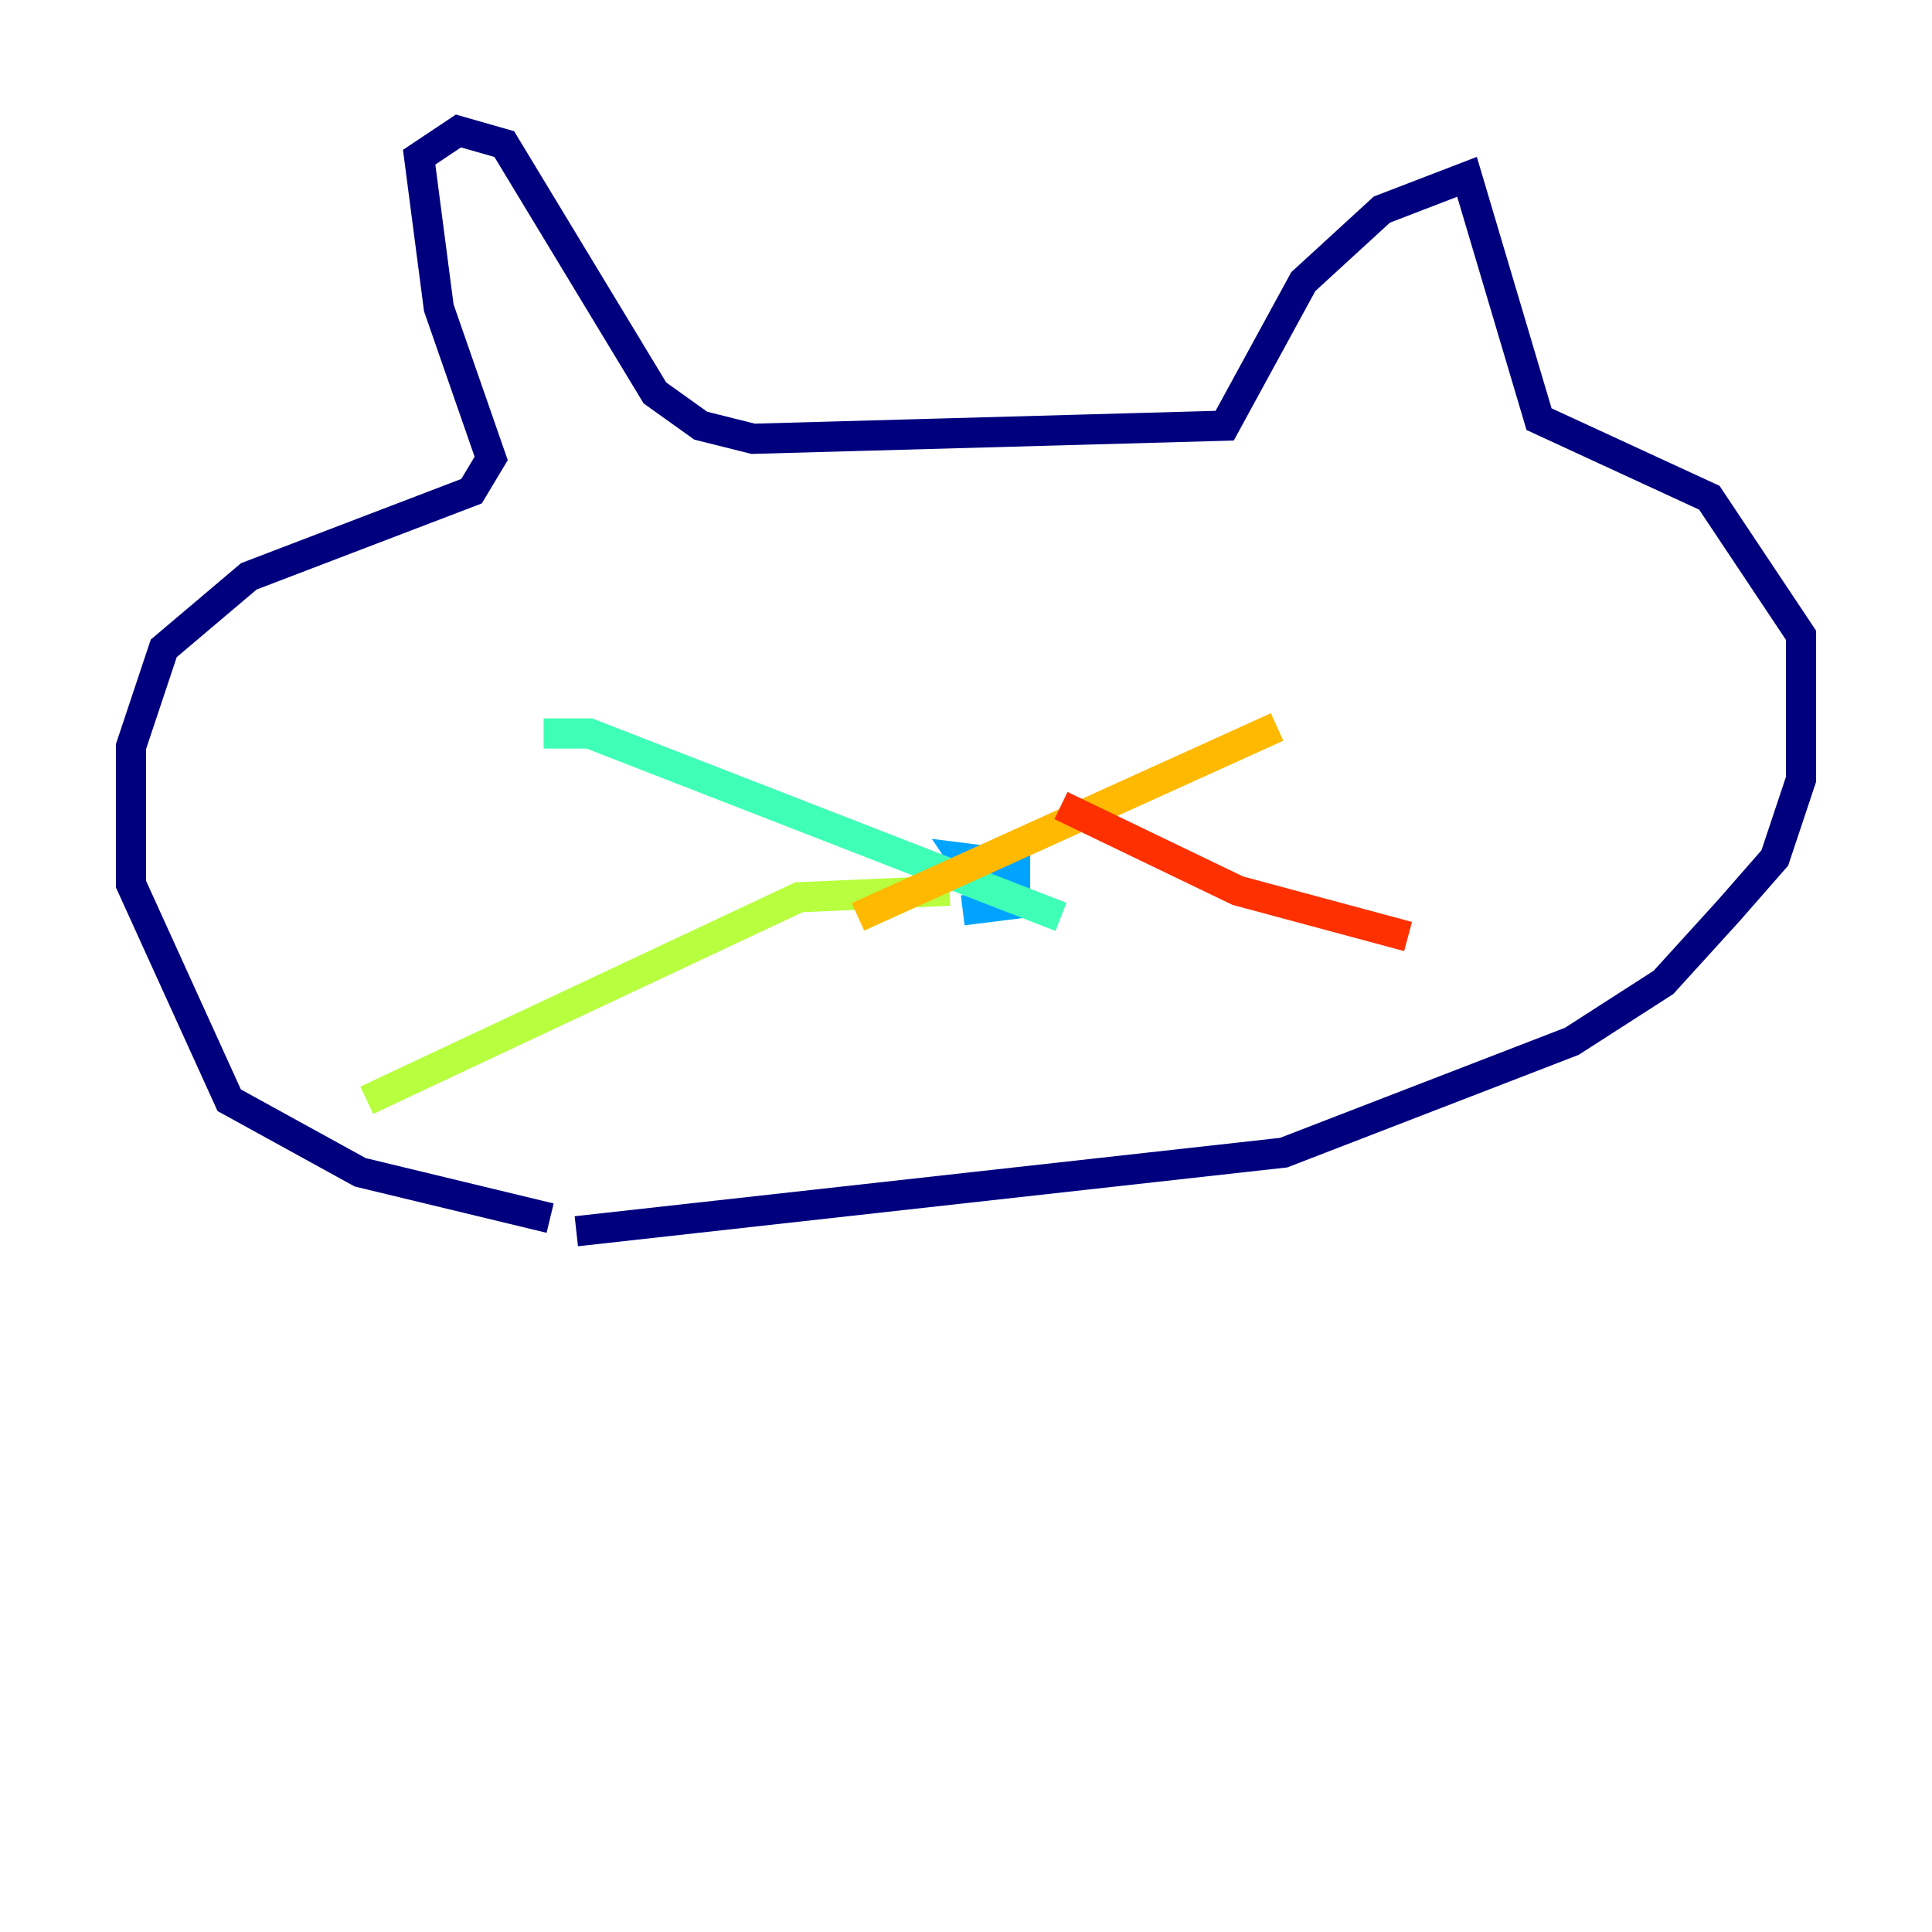 <?xml version="1.0" encoding="utf-8" ?>
<svg baseProfile="tiny" height="128" version="1.2" viewBox="0,0,128,128" width="128" xmlns="http://www.w3.org/2000/svg" xmlns:ev="http://www.w3.org/2001/xml-events" xmlns:xlink="http://www.w3.org/1999/xlink"><defs /><polyline fill="none" points="36.447,80.705 23.864,77.668 15.186,72.895 8.678,58.576 8.678,49.464 10.848,42.956 16.488,38.183 31.241,32.542 32.542,30.373 29.071,20.393 27.77,10.414 30.373,8.678 33.41,9.546 43.39,26.034 46.427,28.203 49.898,29.071 81.139,28.203 86.346,18.658 91.552,13.885 97.193,11.715 101.966,27.77 113.248,32.976 119.322,42.088 119.322,51.634 117.586,56.841 114.549,60.312 110.21,65.085 104.136,68.99 85.044,76.366 38.183,81.573" stroke="#00007f" stroke-width="2" /><polyline fill="none" points="60.746,59.01 60.746,59.01" stroke="#0010ff" stroke-width="2" /><polyline fill="none" points="65.519,59.444 63.783,56.841 67.254,57.275 67.254,59.878 63.783,60.312" stroke="#00a4ff" stroke-width="2" /><polyline fill="none" points="36.014,48.597 39.051,48.597 70.291,60.746" stroke="#3fffb7" stroke-width="2" /><polyline fill="none" points="62.915,59.01 52.936,59.444 24.298,72.895" stroke="#b7ff3f" stroke-width="2" /><polyline fill="none" points="56.841,60.746 84.61,48.163" stroke="#ffb900" stroke-width="2" /><polyline fill="none" points="70.291,53.37 82.007,59.01 93.288,62.047" stroke="#ff3000" stroke-width="2" /><polyline fill="none" points="49.031,36.447 49.031,36.447" stroke="#7f0000" stroke-width="2" /></svg>